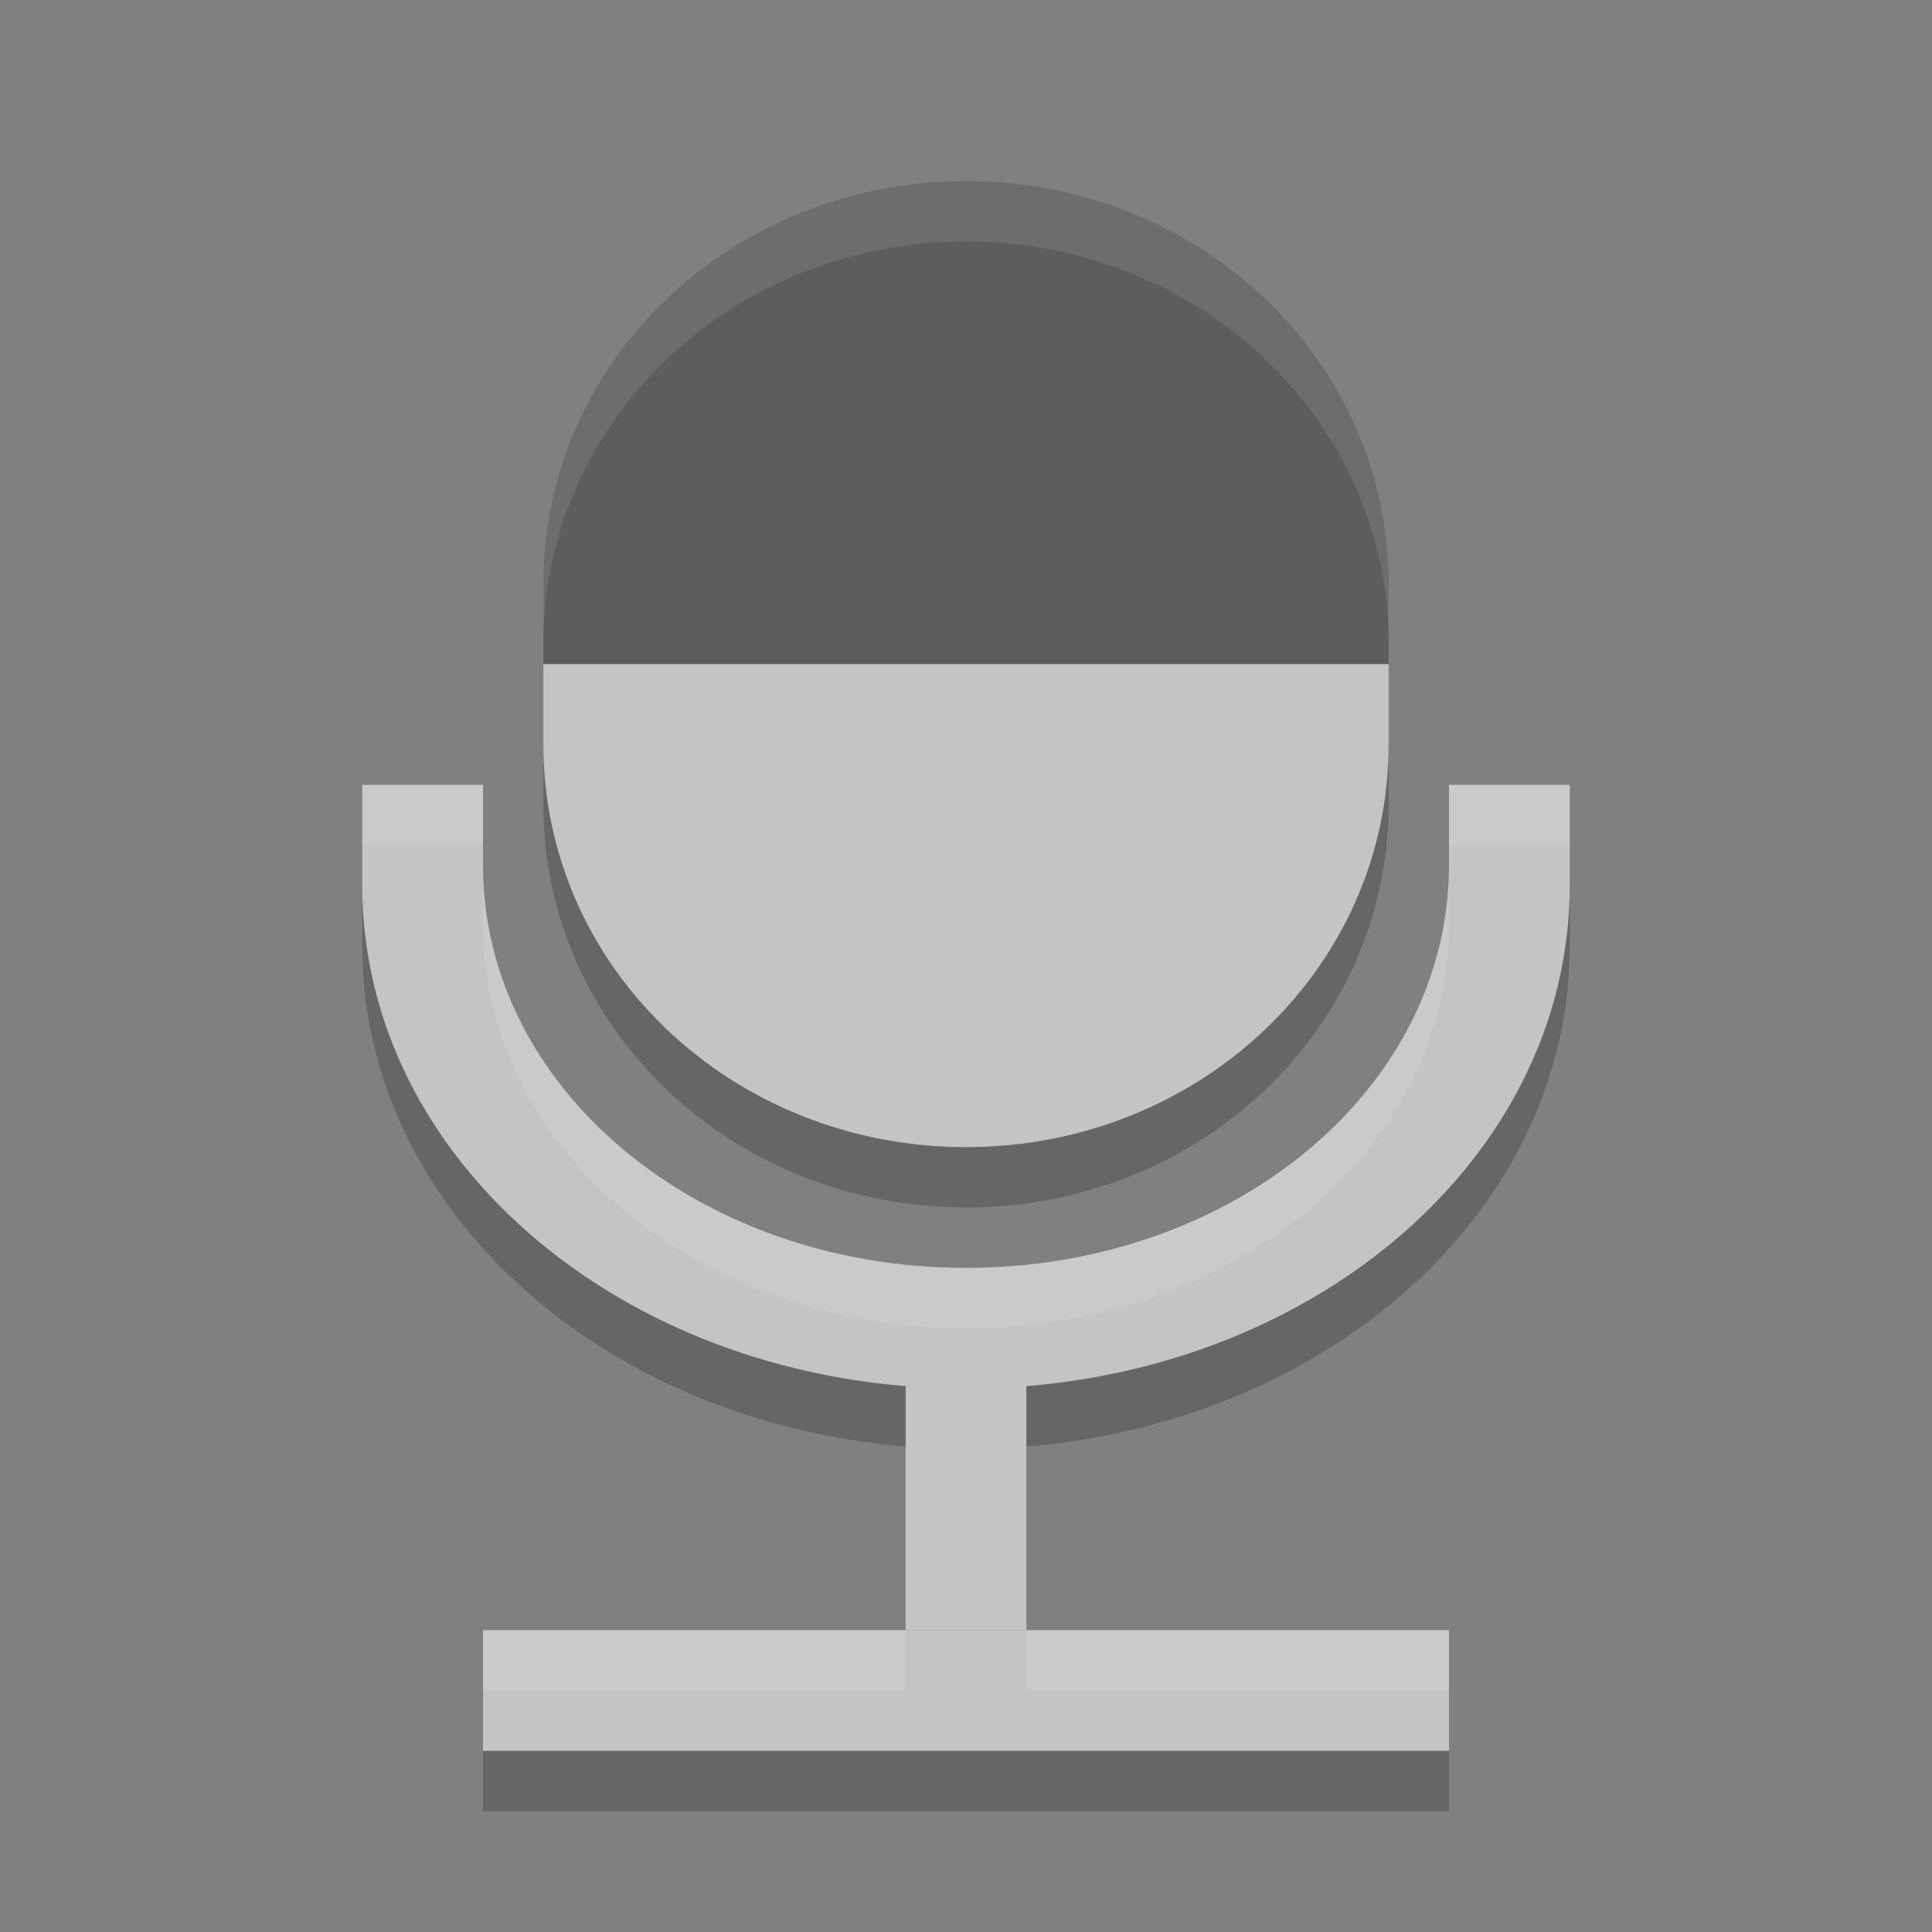 <?xml version="1.0" encoding="UTF-8" standalone="no"?>
<svg id="svg2817" xmlns:rdf="http://www.w3.org/1999/02/22-rdf-syntax-ns#" xmlns="http://www.w3.org/2000/svg" height="32" width="32" version="1.0" xmlns:cc="http://creativecommons.org/ns#" xmlns:dc="http://purl.org/dc/elements/1.1/">
    <rect width="100%" height="100%" fill="#808080" stroke="none"/>
    <rect id="rect4777" transform="matrix(0,-1,-1,0,0,0)" height="16" width="2" y="-24" x="-29" fill="#c4c4c4"/>
    <rect id="rect4380" transform="scale(1,-1)" height="5" width="2" y="-27" x="15" fill="#c4c4c4"/>
    <path id="rect4382" fill="#c4c4c4" d="m6 13v1.666c0 4.617 4.46 8.334 10 8.334s10-3.717 10-8.334v-1.666h-2v1.334c0 3.693-3.568 6.666-8 6.666s-8-2.973-8-6.666v-1.334h-2z"/>
    <path id="path4614" fill="#5d5d5d" d="m23 9.667v1.333h-14v-1.333c0-3.693 3.122-6.667 7-6.667s7 2.973 7 6.667z"/>
    <path id="rect3282" d="m-12.333-23h1.333v14h-1.333c-3.694 0-6.667-3.122-6.667-7s2.973-7 6.667-7z" fill="#c4c4c4" transform="matrix(0,-1,-1,0,0,0)"/>
    <path id="rect4809" opacity=".1" fill="#fff" d="m16 3c-3.878 0-7 2.973-7 6.666v1c0-3.693 3.122-6.666 7-6.666s7 2.973 7 6.666v-1c0-3.693-3.122-6.666-7-6.666zm-10 10v1h2v-1h-2zm18 0v1h2v-1h-2zm-16 1.334v1c0 3.693 3.568 6.666 8 6.666s8-2.973 8-6.666v-1c0 3.693-3.568 6.666-8 6.666s-8-2.973-8-6.666zm0 12.666v1h7v-1h-7zm9 0v1h7v-1h-7z"/>
    <path id="path4818" opacity=".2" d="m9 12.334v1c0 3.693 3.122 6.666 7 6.666s7-2.973 7-6.666v-1c0 3.693-3.122 6.666-7 6.666s-7-2.973-7-6.666zm-3 2.332v1c0 4.335 3.933 7.877 9 8.293v-1c-5.067-0.416-9-3.958-9-8.293zm20 0c0 4.335-3.933 7.877-9 8.293v1c5.067-0.416 9-3.958 9-8.293v-1zm-18 14.334v1h16v-1h-16z"/>
</svg>
